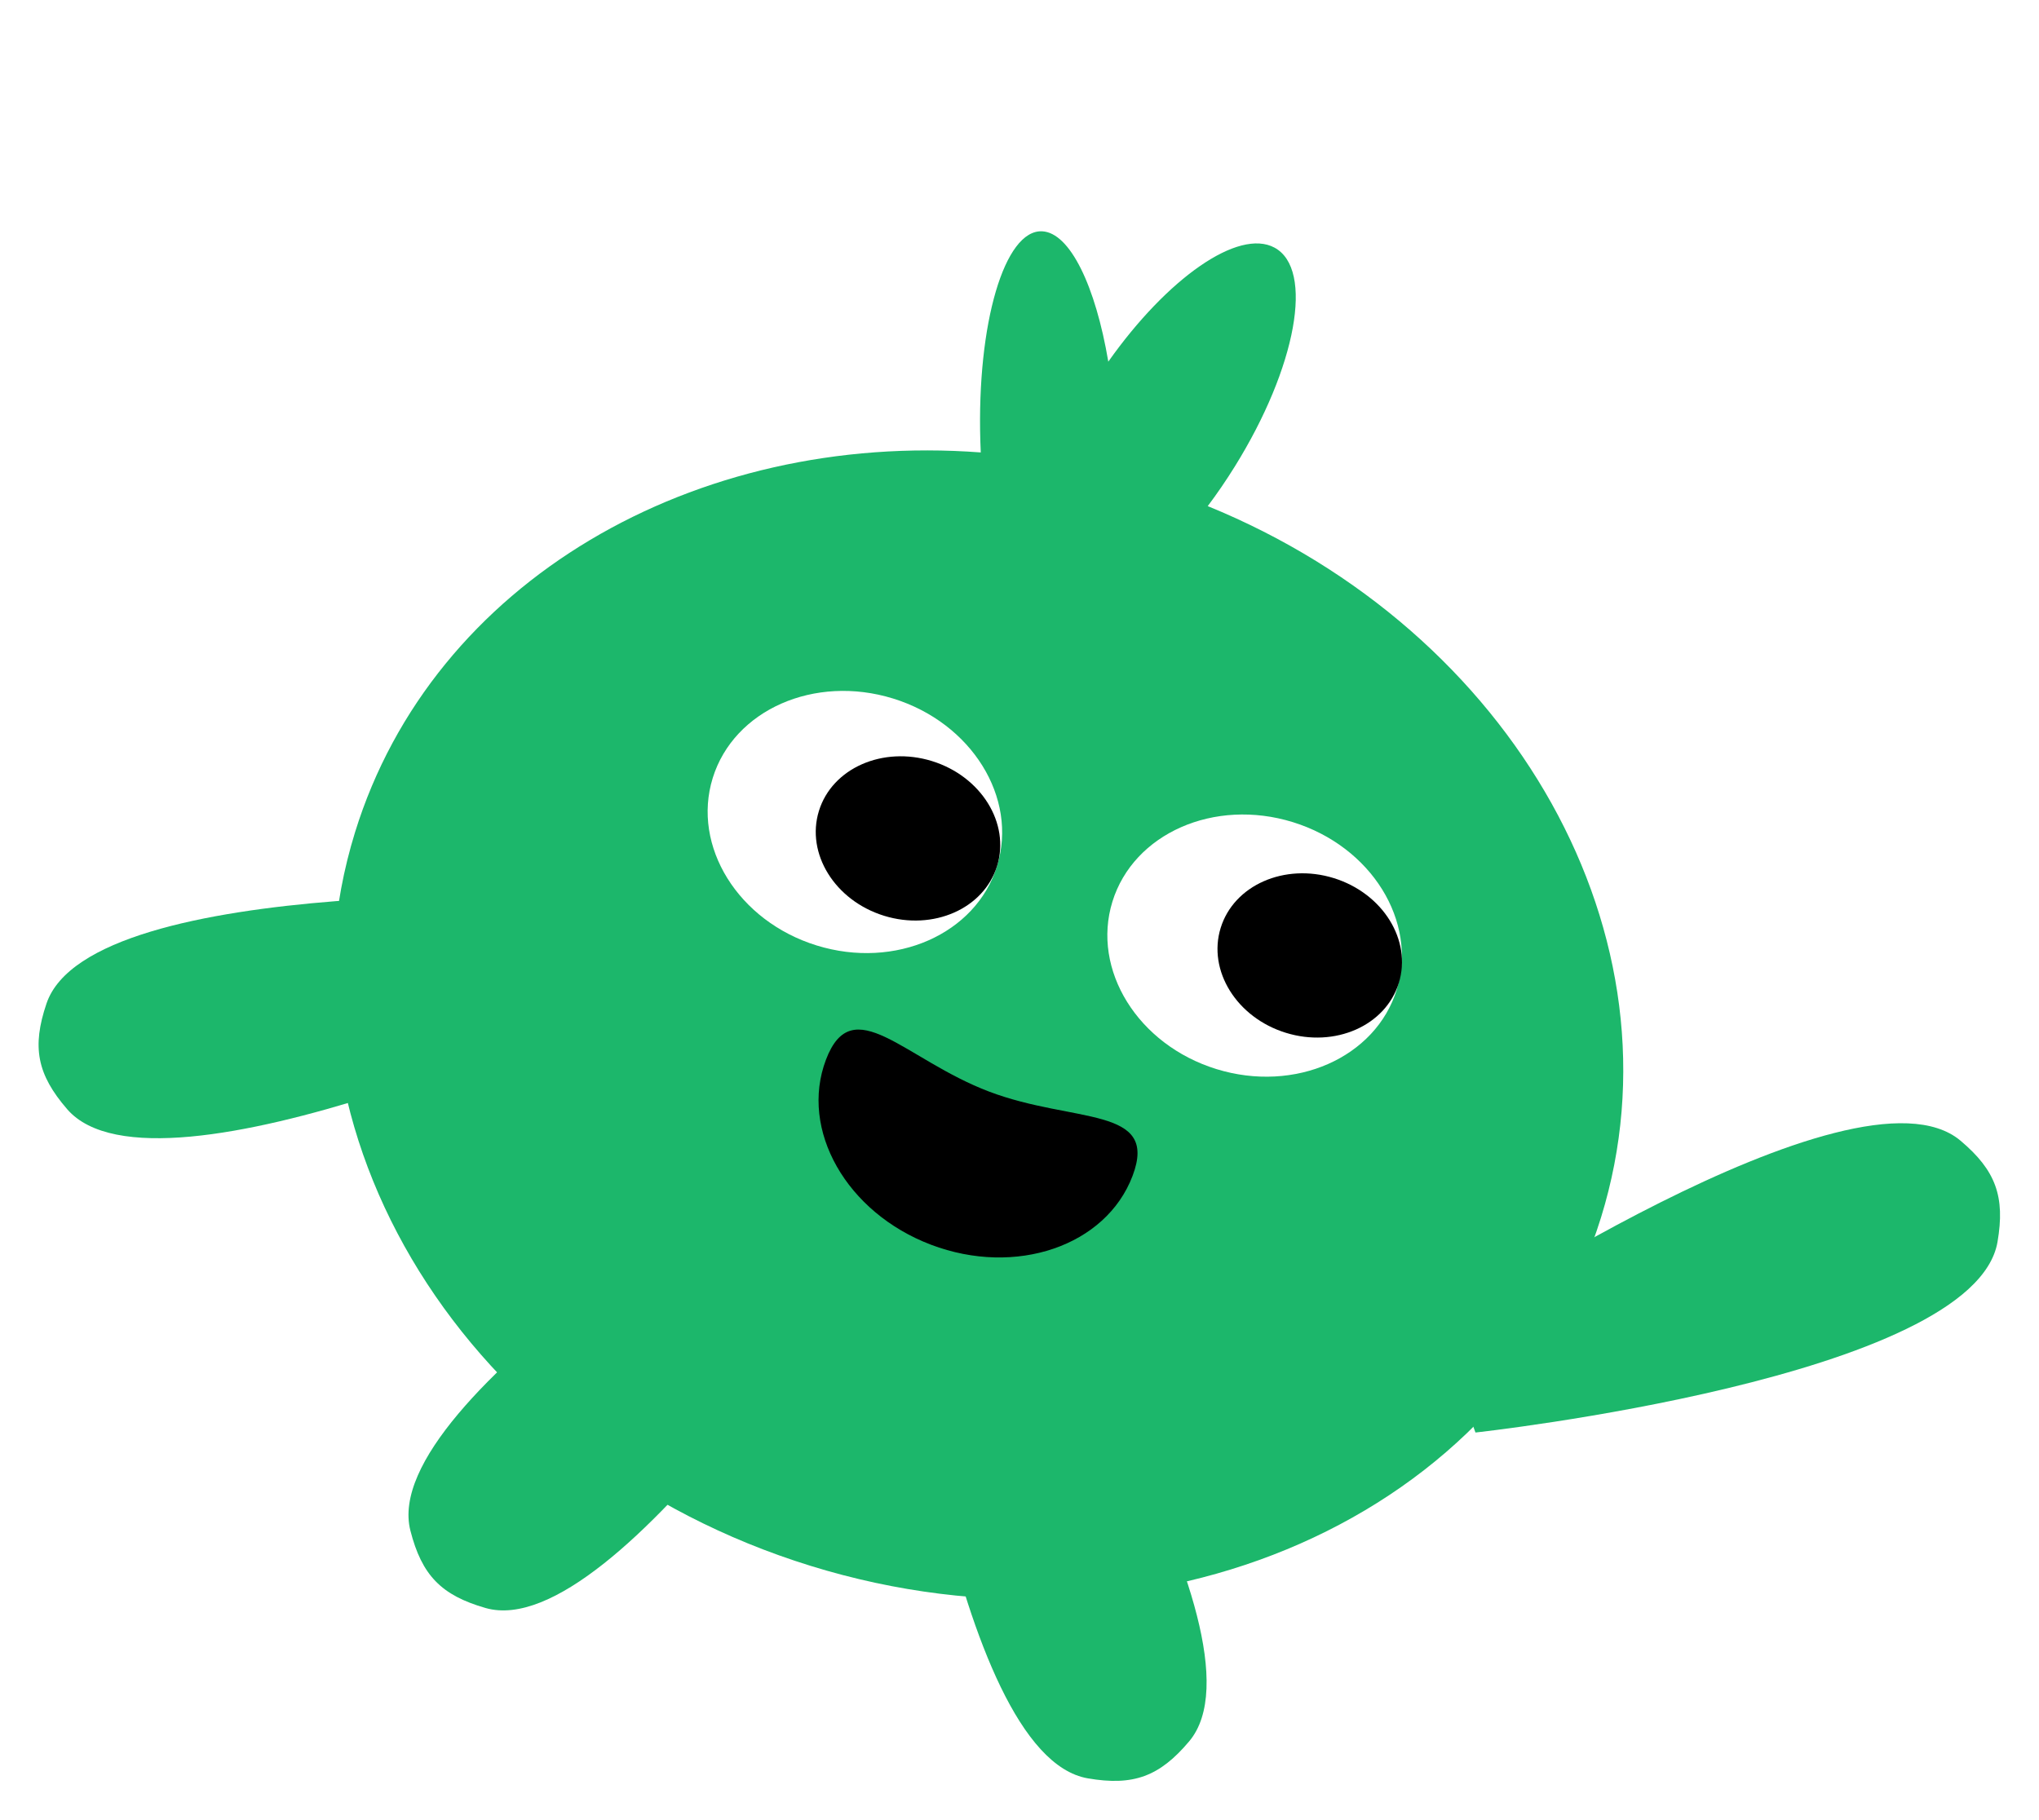 <svg width="317" height="283" viewBox="0 0 317 283" fill="none" xmlns="http://www.w3.org/2000/svg">
<g filter="url(#filter0_d_2452_4290)">
<path d="M306.803 173.385C312.273 177.996 313.762 182.073 312.55 189.124C308.915 210.278 231.389 218.762 231.389 218.762L225.642 203.022C225.642 203.022 290.391 159.551 306.803 173.385Z" fill="#1CB76B"/>
<path d="M186.873 266.792C182.263 272.264 178.186 273.753 171.134 272.543C149.979 268.913 141.481 191.388 141.481 191.388L157.219 185.637C157.219 185.637 200.703 250.378 186.873 266.792Z" fill="#1CB76B"/>
<path d="M77.48 246.049C70.603 244.073 67.58 240.96 65.806 234.028C60.487 213.234 127.792 173.835 127.792 173.835L139.466 185.856C139.466 185.856 98.109 251.977 77.48 246.049Z" fill="#1CB76B"/>
<path d="M12.448 168.49C7.766 163.08 6.933 158.821 9.232 152.045C16.13 131.72 94.029 135.463 94.029 135.463L97.245 151.907C97.245 151.907 26.495 184.72 12.448 168.49Z" fill="#1CB76B"/>
</g>
<g filter="url(#filter1_d_2452_4290)">
<path fill-rule="evenodd" clip-rule="evenodd" d="M194.764 72.703C196.209 70.78 197.617 68.725 198.963 66.56C208.575 51.101 211.343 35.855 205.146 32.508C199.531 29.476 188.482 37.252 179.306 50.239C177.323 38.497 173.356 30.174 169.02 29.968C163.172 29.691 158.869 44.291 159.41 62.58C159.427 63.175 159.45 63.767 159.477 64.356C115.034 61.016 74.274 84.377 62.2 123.413C47.829 169.878 79.542 220.956 133.033 237.501C186.524 254.045 241.537 229.79 255.908 183.326C269.389 139.741 242.32 92.096 194.764 72.703Z" fill="#1CB76B"/>
</g>
<path d="M155.014 134.661C151.734 145.265 139.179 150.801 126.971 147.025C114.763 143.249 107.525 131.592 110.805 120.988C114.085 110.384 126.64 104.848 138.848 108.624C151.056 112.4 158.293 124.057 155.014 134.661Z" fill="white"/>
<path d="M217.155 153.881C213.875 164.485 201.32 170.021 189.112 166.245C176.904 162.469 169.667 150.812 172.946 140.208C176.226 129.603 188.781 124.068 200.989 127.844C213.197 131.62 220.435 143.277 217.155 153.881Z" fill="white"/>
<path d="M155.014 134.661C152.959 141.305 145.093 144.772 137.445 142.407C129.798 140.041 125.263 132.738 127.318 126.095C129.373 119.452 137.238 115.984 144.886 118.349C152.534 120.715 157.068 128.018 155.014 134.661Z" fill="black"/>
<path d="M217.472 152.858C215.417 159.501 207.552 162.969 199.904 160.603C192.256 158.238 187.722 150.935 189.776 144.292C191.831 137.648 199.697 134.18 207.345 136.546C214.992 138.911 219.527 146.214 217.472 152.858Z" fill="black"/>
<path d="M176.079 182.85C171.947 193.757 157.926 198.555 144.763 193.567C131.599 188.579 124.278 175.695 128.411 164.789C132.543 153.883 140.623 164.764 153.786 169.752C166.949 174.739 180.211 171.944 176.079 182.85Z" fill="black"/>
<defs>
<filter id="filter0_d_2452_4290" x="0" y="133.191" width="316.945" height="149.746" filterUnits="userSpaceOnUse" color-interpolation-filters="sRGB">
<feFlood flood-opacity="0" result="BackgroundImageFix"/>
<feColorMatrix in="SourceAlpha" type="matrix" values="0 0 0 0 0 0 0 0 0 0 0 0 0 0 0 0 0 0 127 0" result="hardAlpha"/>
<feOffset dx="-2" dy="4"/>
<feGaussianBlur stdDeviation="3"/>
<feComposite in2="hardAlpha" operator="out"/>
<feColorMatrix type="matrix" values="0 0 0 0 0 0 0 0 0 0 0 0 0 0 0 0 0 0 0.25 0"/>
<feBlend mode="normal" in2="BackgroundImageFix" result="effect1_dropShadow_2452_4290"/>
<feBlend mode="normal" in="SourceGraphic" in2="effect1_dropShadow_2452_4290" result="shape"/>
</filter>
<filter id="filter1_d_2452_4290" x="43.142" y="27.365" width="217.825" height="229.934" filterUnits="userSpaceOnUse" color-interpolation-filters="sRGB">
<feFlood flood-opacity="0" result="BackgroundImageFix"/>
<feColorMatrix in="SourceAlpha" type="matrix" values="0 0 0 0 0 0 0 0 0 0 0 0 0 0 0 0 0 0 127 0" result="hardAlpha"/>
<feOffset dx="-7" dy="6"/>
<feGaussianBlur stdDeviation="4.3"/>
<feComposite in2="hardAlpha" operator="out"/>
<feColorMatrix type="matrix" values="0 0 0 0 0 0 0 0 0 0 0 0 0 0 0 0 0 0 0.25 0"/>
<feBlend mode="normal" in2="BackgroundImageFix" result="effect1_dropShadow_2452_4290"/>
<feBlend mode="normal" in="SourceGraphic" in2="effect1_dropShadow_2452_4290" result="shape"/>
</filter>
</defs>
</svg>

